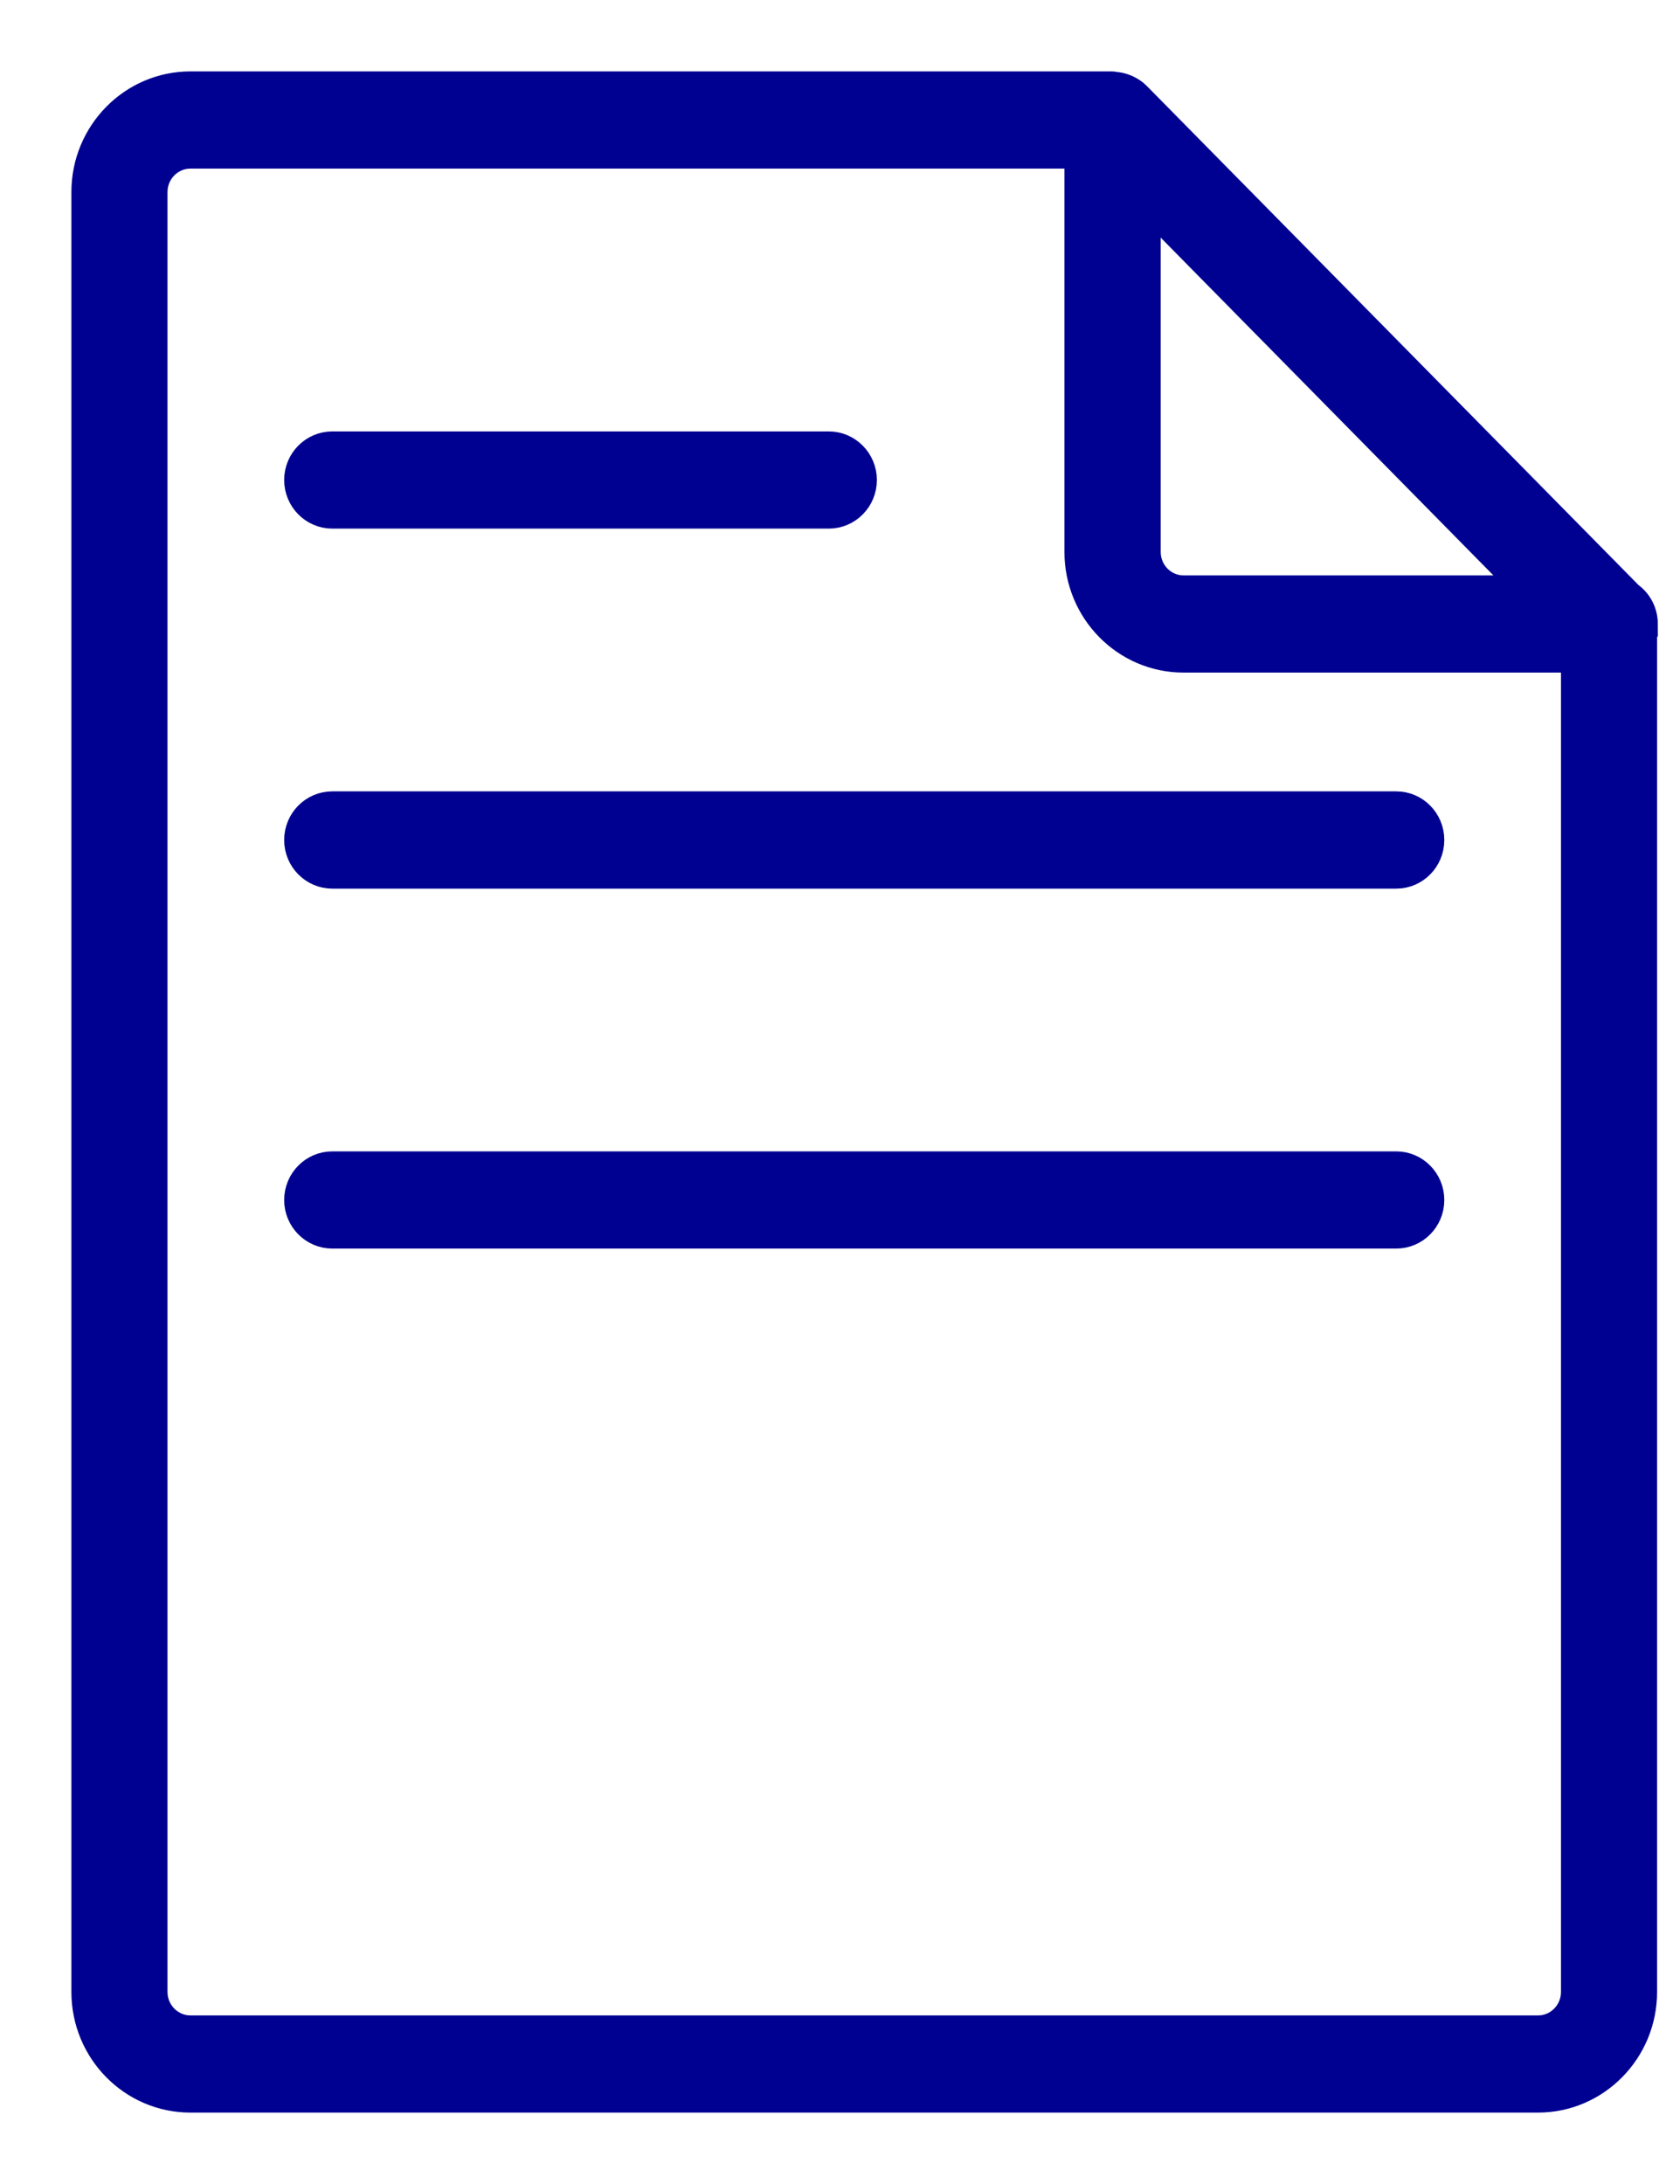 <svg xmlns="http://www.w3.org/2000/svg" width="20" height="26" viewBox="0 0 20 26">
    <g fill="none" fill-rule="evenodd">
        <g fill="#000091" fill-rule="nonzero" stroke="#000091" stroke-width=".3">
            <g>
                <g>
                    <path d="M18.586 6.429c0-.145-.07-.273-.178-.35L12.543.126c-.036-.037-.08-.063-.124-.084L12.38.027c-.035-.012-.072-.02-.11-.022-.01 0-.017-.005-.026-.005H1.267C.568 0 0 .577 0 1.286v21.428C0 23.424.568 24 1.267 24H17.31c.698 0 1.267-.577 1.267-1.286V6.471c.001-.015.008-.027.008-.042zM17.136 6H13.09c-.233 0-.422-.192-.422-.429V1.463L17.137 6zm.175 17.143H1.267c-.233 0-.423-.193-.423-.429V1.286c0-.236.19-.429.423-.429h10.555v4.714c0 .71.569 1.286 1.267 1.286h4.644v15.857c0 .236-.19.429-.422.429z"
                          transform="translate(-77 -990) translate(78 991)"/>
                    <path d="M2.956 5.143h5.91c.234 0 .423-.192.423-.429 0-.236-.19-.428-.422-.428H2.956c-.234 0-.423.192-.423.428 0 .237.19.429.423.429zM15.622 8.571H2.956c-.234 0-.423.192-.423.429s.19.429.423.429h12.666c.233 0 .422-.192.422-.429s-.189-.429-.422-.429zM15.622 12.857H2.956c-.234 0-.423.192-.423.429 0 .236.19.428.423.428h12.666c.233 0 .422-.192.422-.428 0-.237-.189-.429-.422-.429z"
                          transform="translate(-77 -990) translate(78 991)"/>
                </g>
            </g>
        </g>
    </g>
</svg>
